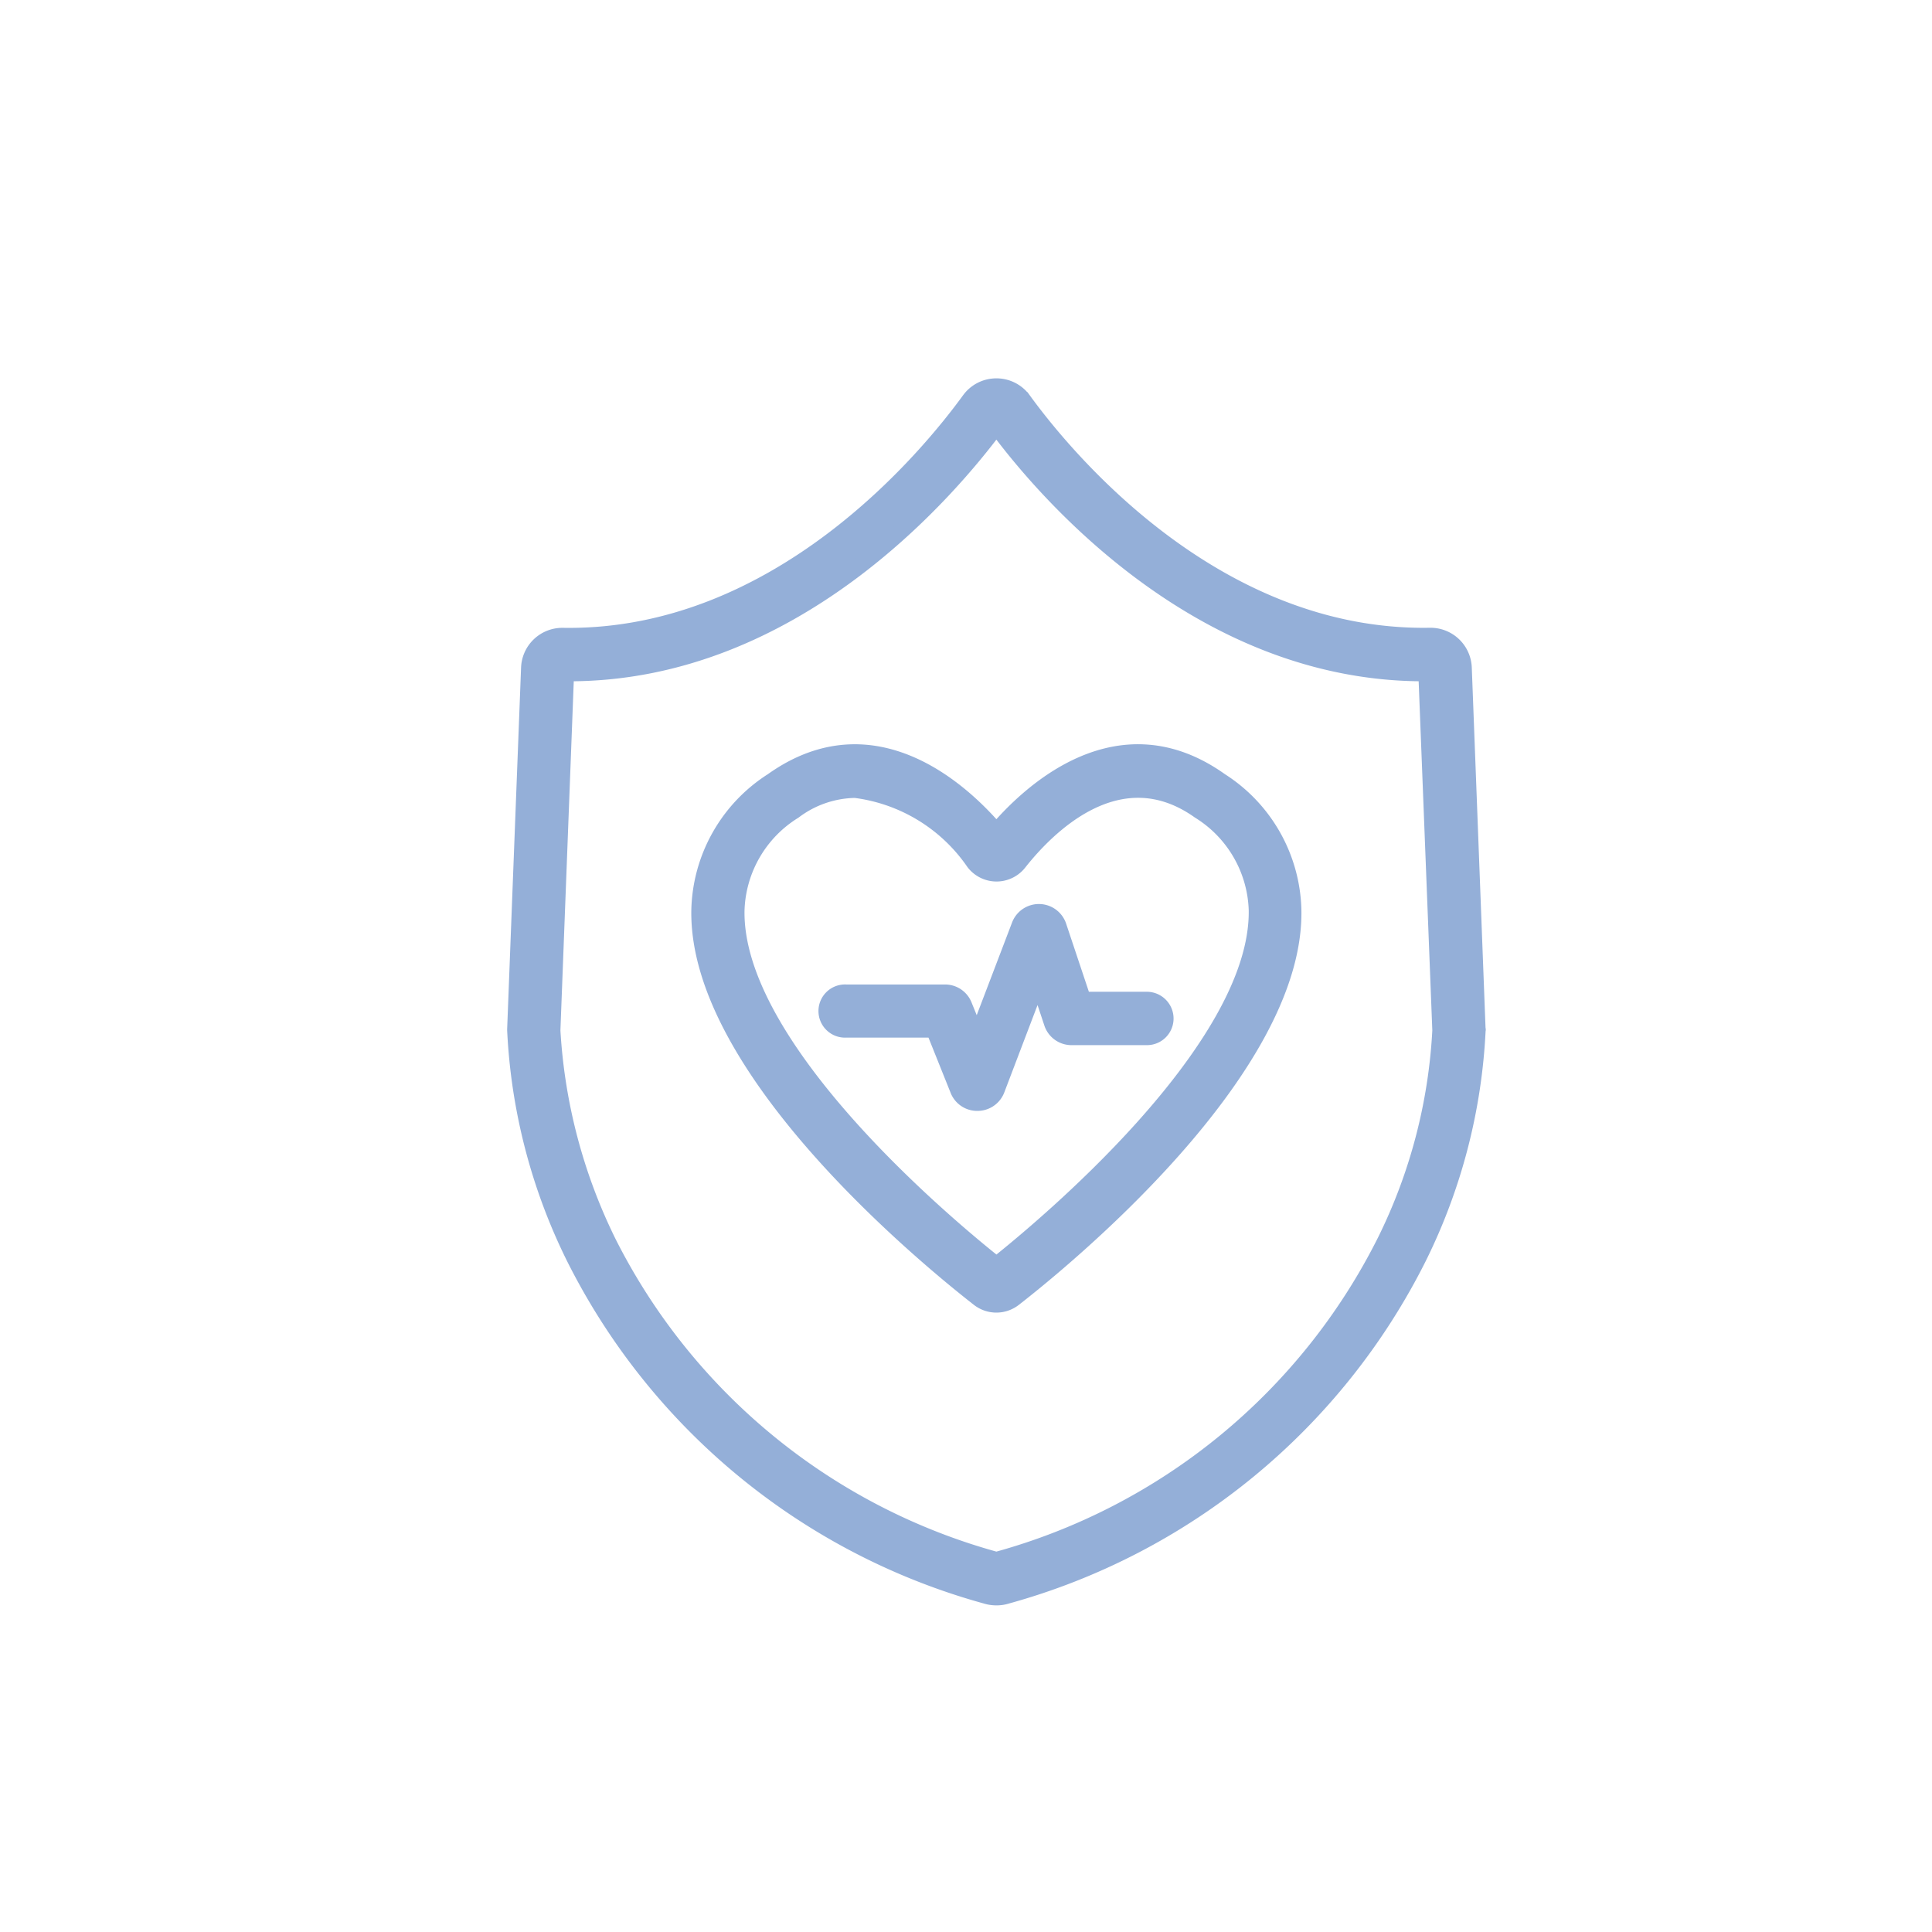 <svg xmlns="http://www.w3.org/2000/svg" xmlns:xlink="http://www.w3.org/1999/xlink" width="30" height="30" viewBox="0 0 30 30"><defs><clipPath id="b"><rect width="30" height="30"/></clipPath></defs><g id="a" clip-path="url(#b)"><g transform="translate(-0.001 0)"><g transform="translate(-2.25 6)"><g transform="translate(10.25)"><path d="M33.559,30.67c-1.579-1.128-2.961.175-3.48.784-.517-.607-1.9-1.912-3.48-.784a2.446,2.446,0,0,0-1.132,2c-.051,2.495,3.606,5.465,4.339,6.037a.442.442,0,0,0,.545,0c.733-.57,4.39-3.542,4.339-6.037A2.446,2.446,0,0,0,33.559,30.67Zm-3.48,7.514c-.686-.543-4.08-3.346-4.036-5.508a1.88,1.88,0,0,1,.891-1.538,1.617,1.617,0,0,1,.951-.329,2.64,2.64,0,0,1,1.846,1.126.442.442,0,0,0,.7,0c.425-.538,1.545-1.692,2.8-.8h0a1.88,1.88,0,0,1,.891,1.538c.037,2.165-3.356,4.966-4.043,5.512Z" transform="translate(-22.606 -24.544)" fill="#94afd8" stroke="#94afd8" stroke-width="0.25"/><path d="M41.018,44.75h-.991l-.384-1.15a.321.321,0,0,0-.6-.011l-.664,1.741-.2-.493a.318.318,0,0,0-.3-.2H36.348a.288.288,0,1,0,0,.575h1.363l.376.938a.318.318,0,0,0,.3.2h0a.32.32,0,0,0,.3-.207l.641-1.684.216.65a.319.319,0,0,0,.3.22h1.175a.288.288,0,0,0,.288-.288.291.291,0,0,0-.289-.291Z" transform="translate(-31.208 -35.225)" fill="#94afd8" stroke="#94afd8" stroke-width="0.25"/><path d="M25.194,9.981,24.98,4.373a.516.516,0,0,0-.521-.5H24.45c-3.35.054-5.676-2.788-6.31-3.661A.514.514,0,0,0,17.723,0h0a.514.514,0,0,0-.417.212c-.634.872-2.957,3.713-6.309,3.662h-.009a.516.516,0,0,0-.521.5l-.216,5.61v.011a8.9,8.9,0,0,0,.917,3.531,10.177,10.177,0,0,0,6.394,5.253.527.527,0,0,0,.162.024.507.507,0,0,0,.16-.024,10.177,10.177,0,0,0,6.394-5.253,8.9,8.9,0,0,0,.917-3.531A.012.012,0,0,0,25.194,9.981ZM23.76,13.273a9.576,9.576,0,0,1-6.037,4.95A9.578,9.578,0,0,1,11.7,13.3a8.547,8.547,0,0,1-.872-3.3l.212-5.546h.049c3.493,0,5.9-2.848,6.634-3.835.729.987,3.141,3.835,6.634,3.835H24.4L24.617,10a8.354,8.354,0,0,1-.857,3.273Z" transform="translate(-10.25)" fill="#94afd8" stroke="#94afd8" stroke-width="0.25"/></g></g></g></g></svg>